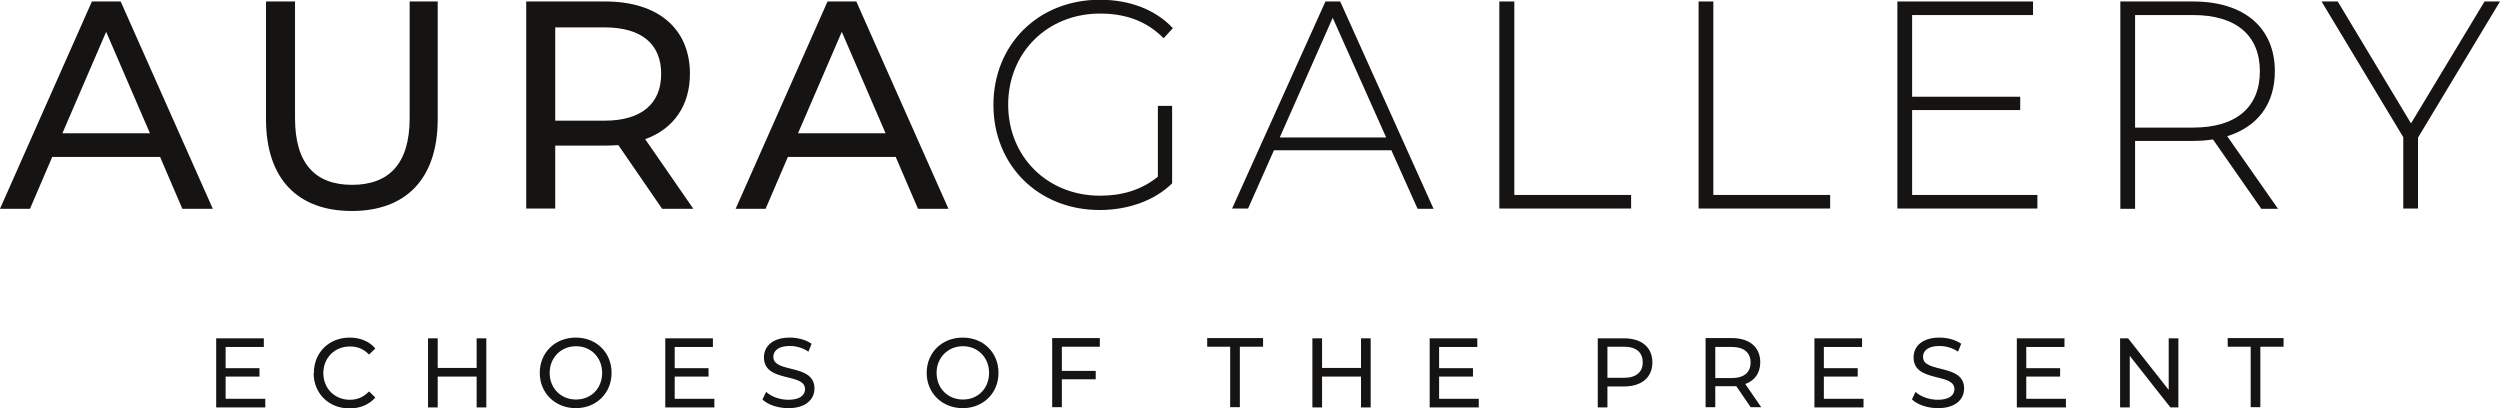 <svg width="392" height="64" viewBox="0 0 392 64" fill="none" xmlns="http://www.w3.org/2000/svg">
<g clip-path="url(#clip0_80_1202)">
<path d="M41.596 62.53V63.884H33.899V53.05H41.369V54.404H35.378V57.731H40.686V59.047H35.378V62.53H41.558H41.596Z" fill="#161412"/>
<path d="M49.218 58.467C49.218 55.255 51.607 52.934 54.83 52.934C56.461 52.934 57.901 53.514 58.849 54.636L57.864 55.603C57.029 54.713 56.043 54.327 54.868 54.327C52.479 54.327 50.697 56.106 50.697 58.505C50.697 60.904 52.479 62.684 54.868 62.684C56.043 62.684 57.029 62.259 57.864 61.369L58.849 62.336C57.864 63.458 56.461 64.039 54.792 64.039C51.569 64.039 49.18 61.717 49.18 58.505L49.218 58.467Z" fill="#161412"/>
<path d="M76.254 53.05V63.884H74.737V59.047H68.632V63.884H67.116V53.05H68.632V57.693H74.737V53.05H76.254Z" fill="#161412"/>
<path d="M84.634 58.467C84.634 55.294 87.023 52.934 90.284 52.934C93.545 52.934 95.895 55.294 95.895 58.467C95.895 61.64 93.507 64 90.284 64C87.061 64 84.634 61.64 84.634 58.467ZM94.417 58.467C94.417 56.068 92.672 54.288 90.322 54.288C87.971 54.288 86.188 56.068 86.188 58.467C86.188 60.866 87.933 62.646 90.322 62.646C92.71 62.646 94.417 60.866 94.417 58.467Z" fill="#161412"/>
<path d="M112.011 62.53V63.884H104.313V53.05H111.783V54.404H105.792V57.731H111.101V59.047H105.792V62.53H111.973H112.011Z" fill="#161412"/>
<path d="M119.557 62.646L120.125 61.446C120.922 62.181 122.249 62.684 123.614 62.684C125.434 62.684 126.23 61.949 126.23 61.02C126.23 58.389 119.784 60.053 119.784 56.029C119.784 54.365 121.073 52.934 123.841 52.934C125.093 52.934 126.382 53.282 127.254 53.901L126.761 55.139C125.851 54.52 124.789 54.249 123.841 54.249C122.021 54.249 121.263 55.023 121.263 55.952C121.263 58.583 127.709 56.958 127.709 60.904C127.709 62.568 126.42 64 123.614 64C121.983 64 120.391 63.458 119.557 62.646Z" fill="#161412"/>
<path d="M145.303 58.467C145.303 55.294 147.692 52.934 150.953 52.934C154.214 52.934 156.565 55.294 156.565 58.467C156.565 61.64 154.176 64 150.953 64C147.73 64 145.303 61.64 145.303 58.467ZM155.086 58.467C155.086 56.068 153.342 54.288 150.991 54.288C148.64 54.288 146.858 56.068 146.858 58.467C146.858 60.866 148.602 62.646 150.991 62.646C153.38 62.646 155.086 60.866 155.086 58.467Z" fill="#161412"/>
<path d="M166.5 54.365V58.157H171.808V59.473H166.5V63.845H164.983V53.011H172.453V54.365H166.462H166.5Z" fill="#161412"/>
<path d="M192.929 54.365H189.289V53.011H198.048V54.365H194.408V63.845H192.891V54.365H192.929Z" fill="#161412"/>
<path d="M214.921 53.05V63.884H213.404V59.047H207.299V63.884H205.783V53.05H207.299V57.693H213.404V53.05H214.921Z" fill="#161412"/>
<path d="M231.871 62.53V63.884H224.173V53.05H231.643V54.404H225.652V57.731H230.961V59.047H225.652V62.53H231.833H231.871Z" fill="#161412"/>
<path d="M259.096 56.803C259.096 59.163 257.428 60.595 254.66 60.595H252.044V63.884H250.527V53.05H254.66C257.428 53.05 259.096 54.481 259.096 56.842V56.803ZM257.58 56.803C257.58 55.255 256.556 54.365 254.622 54.365H252.044V59.241H254.622C256.556 59.241 257.58 58.351 257.58 56.803Z" fill="#161412"/>
<path d="M274.529 63.884L272.254 60.556C272.026 60.556 271.799 60.556 271.571 60.556H268.955V63.845H267.438V53.011H271.571C274.339 53.011 276.008 54.443 276.008 56.803C276.008 58.467 275.173 59.666 273.657 60.208L276.159 63.845H274.491L274.529 63.884ZM274.491 56.842C274.491 55.294 273.467 54.404 271.533 54.404H268.955V59.279H271.533C273.467 59.279 274.491 58.389 274.491 56.842Z" fill="#161412"/>
<path d="M292.199 62.53V63.884H284.501V53.05H291.971V54.404H285.98V57.731H291.289V59.047H285.98V62.53H292.161H292.199Z" fill="#161412"/>
<path d="M299.783 62.646L300.351 61.446C301.148 62.181 302.475 62.684 303.84 62.684C305.66 62.684 306.456 61.949 306.456 61.02C306.456 58.389 300.048 60.053 300.048 56.029C300.048 54.365 301.337 52.934 304.105 52.934C305.357 52.934 306.646 53.282 307.518 53.901L307.025 55.139C306.115 54.52 305.053 54.249 304.105 54.249C302.285 54.249 301.527 55.023 301.527 55.952C301.527 58.583 307.973 56.958 307.973 60.904C307.973 62.568 306.684 64 303.878 64C302.247 64 300.655 63.458 299.821 62.646H299.783Z" fill="#161412"/>
<path d="M323.937 62.53V63.884H316.239V53.05H323.709V54.404H317.718V57.731H323.027V59.047H317.718V62.53H323.899H323.937Z" fill="#161412"/>
<path d="M341.569 53.05V63.884H340.317L333.947 55.797V63.884H332.43V53.05H333.681L340.052 61.137V53.05H341.569Z" fill="#161412"/>
<path d="M352.944 54.365H349.304V53.011H358.063V54.365H354.423V63.845H352.906V54.365H352.944Z" fill="#161412"/>
<path d="M25.102 24.609H8.19L4.702 32.735H0L14.409 0.232H18.921L33.368 32.735H28.59L25.102 24.609ZM23.509 20.895L16.646 4.992L9.783 20.895H23.509Z" fill="#161412"/>
<path d="M41.71 18.689V0.232H46.26V18.535C46.26 25.732 49.483 28.982 55.209 28.982C60.935 28.982 64.234 25.732 64.234 18.535V0.232H68.632V18.689C68.632 28.092 63.589 33.083 55.171 33.083C46.753 33.083 41.71 28.131 41.71 18.689Z" fill="#161412"/>
<path d="M103.82 32.735L96.957 22.752C96.312 22.791 95.63 22.829 94.948 22.829H87.061V32.697H82.51V0.232H94.91C103.176 0.232 108.181 4.489 108.181 11.569C108.181 16.561 105.64 20.198 101.166 21.823L108.712 32.735H103.745H103.82ZM103.669 11.569C103.669 6.926 100.635 4.295 94.796 4.295H87.061V18.921H94.796C100.635 18.921 103.669 16.213 103.669 11.608V11.569Z" fill="#161412"/>
<path d="M140.45 24.609H123.538L120.05 32.735H115.348L129.757 0.232H134.269L148.716 32.735H143.938L140.45 24.609ZM138.857 20.895L131.994 4.992L125.131 20.895H138.857Z" fill="#161412"/>
<path d="M181.553 16.6H183.79V28.75C180.946 31.536 176.775 32.929 172.415 32.929C162.821 32.929 155.769 25.925 155.769 16.445C155.769 6.965 162.821 -0.039 172.453 -0.039C177.041 -0.039 181.098 1.432 183.904 4.411L182.463 5.998C179.695 3.212 176.358 2.128 172.491 2.128C164.224 2.128 158.082 8.242 158.082 16.406C158.082 24.571 164.224 30.684 172.491 30.684C175.865 30.684 178.937 29.833 181.553 27.705V16.522V16.6Z" fill="#161412"/>
<path d="M218.22 23.565H199.754L195.696 32.697H193.194L207.83 0.232H210.143L224.78 32.735H222.277L218.182 23.603L218.22 23.565ZM217.348 21.553L208.968 2.786L200.664 21.553H217.348Z" fill="#161412"/>
<path d="M235.132 0.232H237.445V30.568H255.759V32.697H235.094V0.232H235.132Z" fill="#161412"/>
<path d="M266.338 0.232H268.651V30.568H286.966V32.697H266.338V0.232Z" fill="#161412"/>
<path d="M319.462 30.568V32.697H297.507V0.232H318.78V2.36H299.82V15.168H316.77V17.258H299.82V30.568H319.462Z" fill="#161412"/>
<path d="M354.575 32.735L346.991 21.862C346.005 22.017 344.981 22.094 343.882 22.094H334.781V32.735H332.468V0.232H343.882C351.882 0.232 356.698 4.334 356.698 11.183C356.698 16.329 353.968 19.889 349.228 21.359L357.191 32.735H354.537H354.575ZM343.882 20.005C350.707 20.005 354.347 16.755 354.347 11.183C354.347 5.611 350.707 2.36 343.882 2.36H334.781V20.005H343.882Z" fill="#161412"/>
<path d="M379.146 21.514V32.697H376.833V21.514L364.016 0.232H366.557L378.046 19.347L389.573 0.232H392L379.183 21.514H379.146Z" fill="#161412"/>
</g>
<defs>
<clipPath id="clip0_80_1202">
<rect width="392" height="64" fill="white"/>
</clipPath>
</defs>
</svg>
